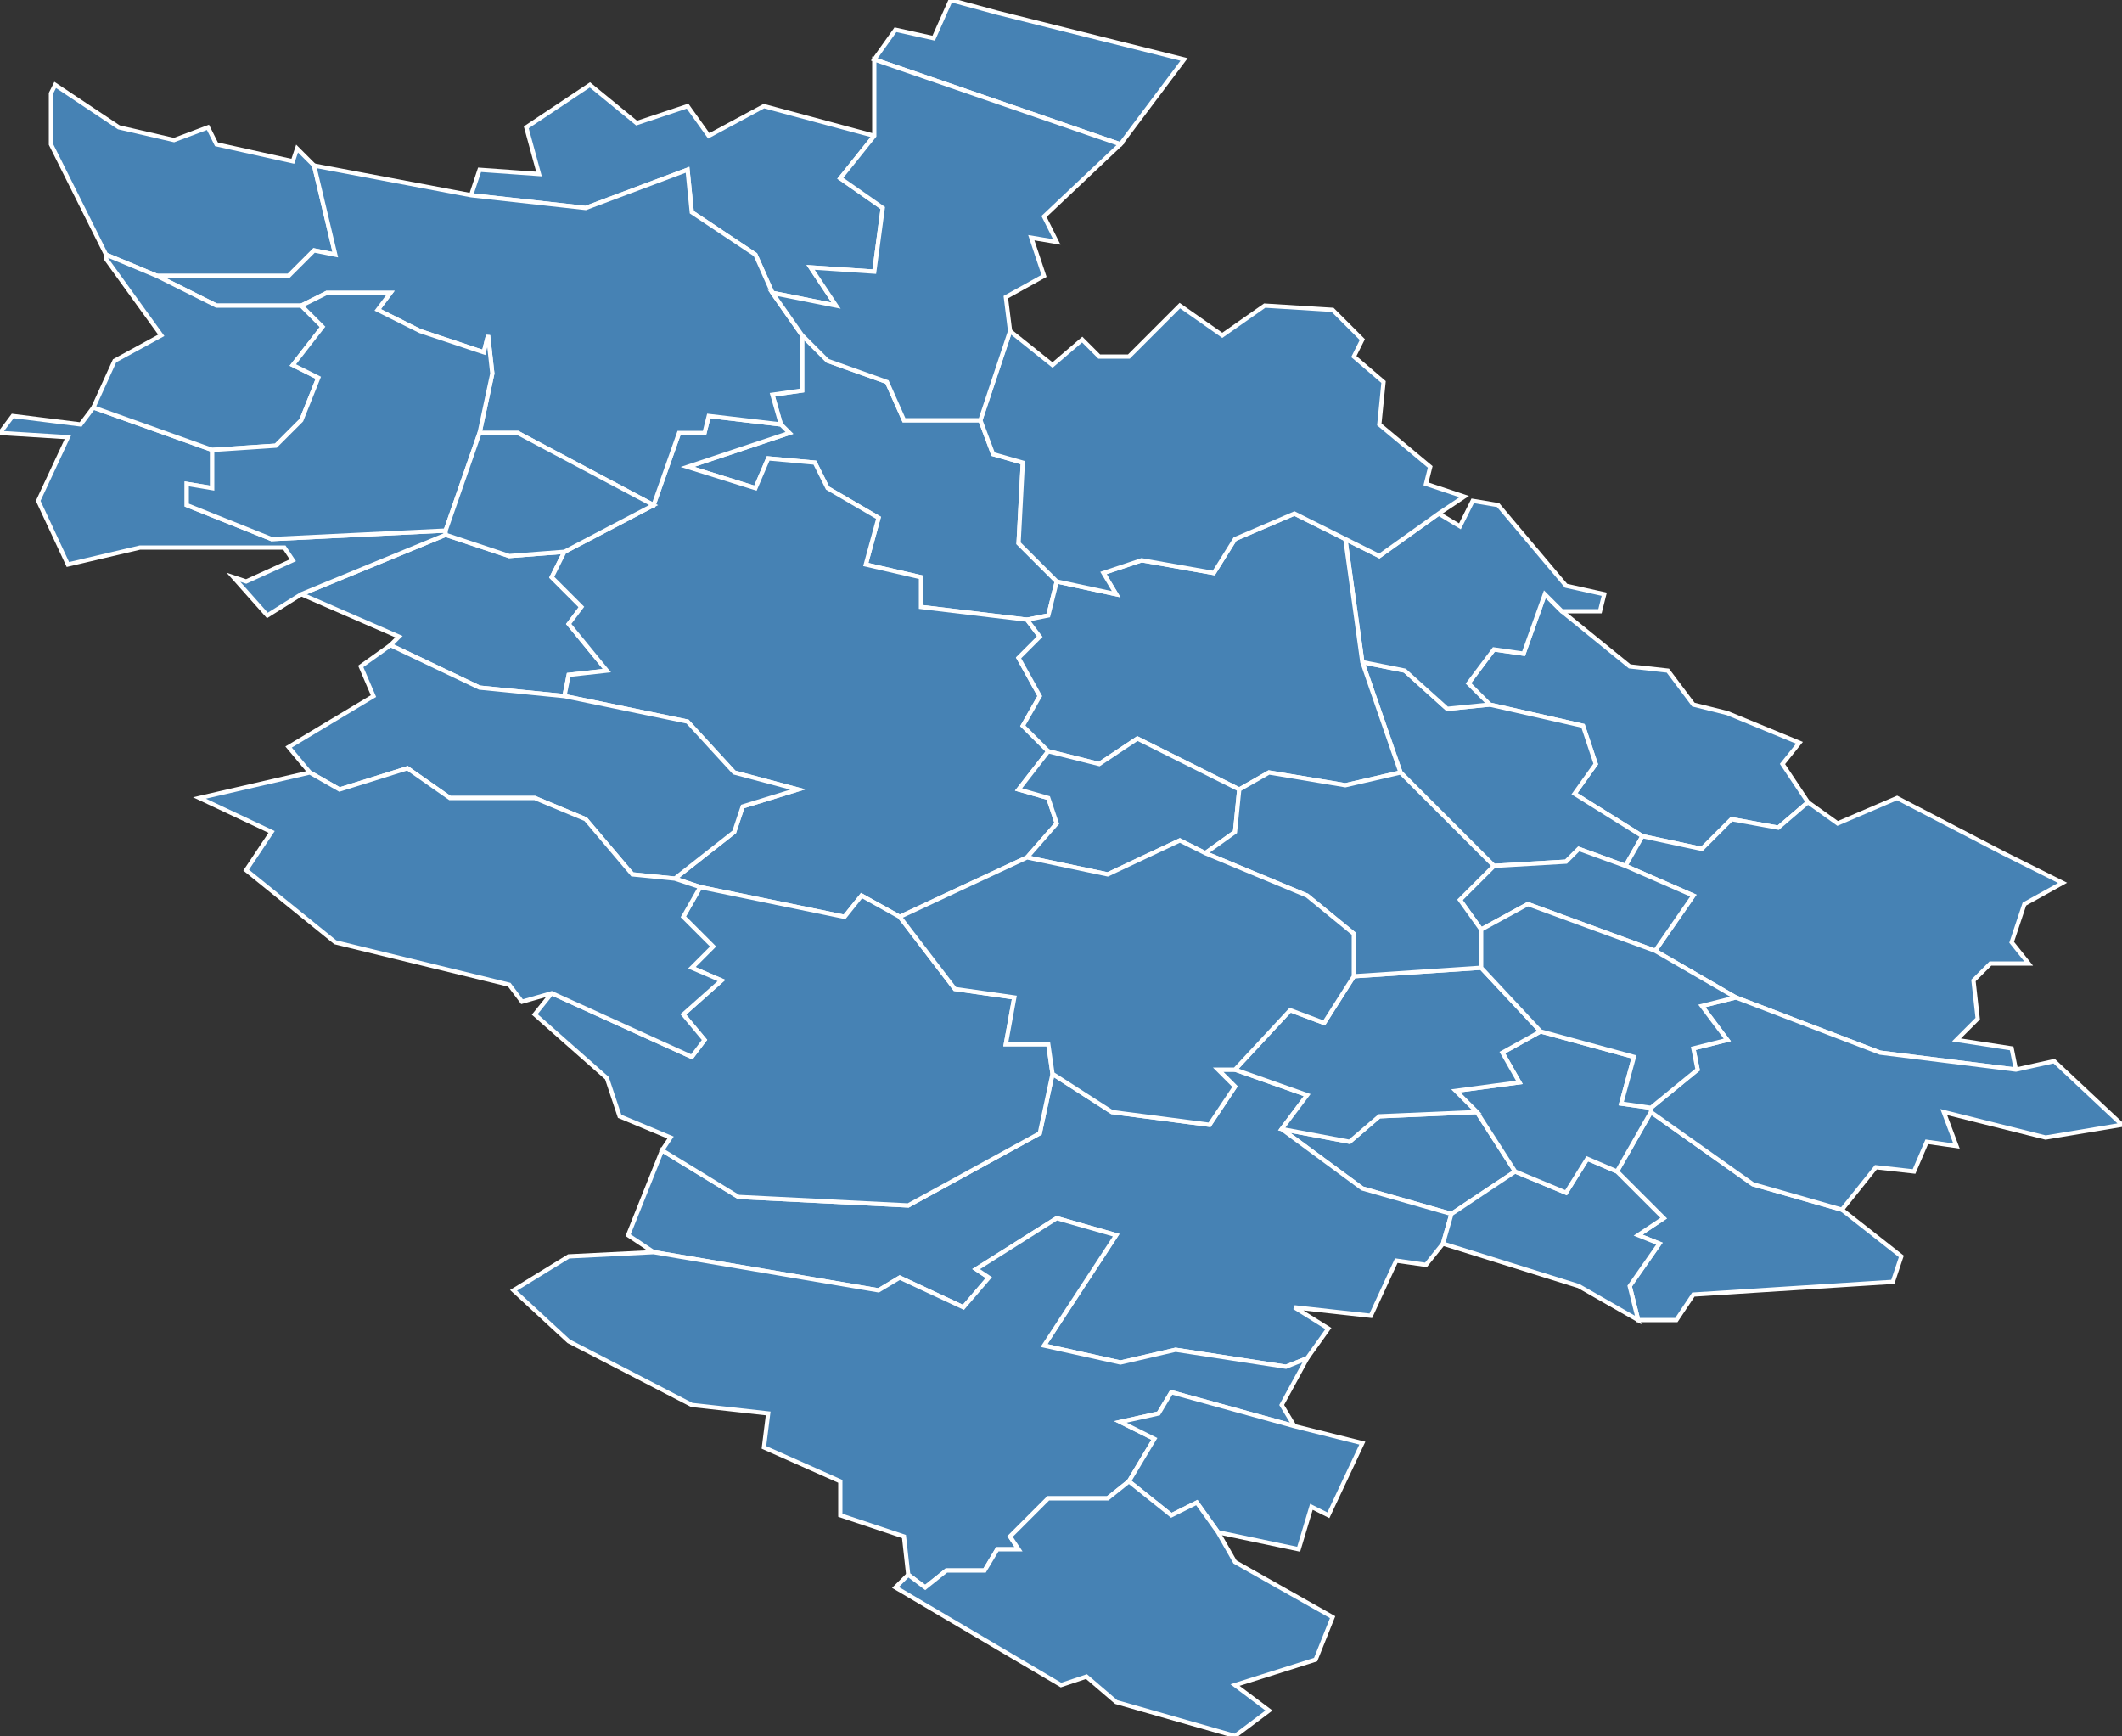 <?xml version="1.0" encoding="utf-8"?>
<svg version="1.1" id="svgmap" xmlns="http://www.w3.org/2000/svg" xmlns:xlink="http://www.w3.org/1999/xlink" x="0px" y="0px" width="100%" height="100%" viewBox="0 0 500 409">
<rect x="0" y="0" width="500" height="409" fill="#333333" stroke="none"/>
<polygon points="407,168 424,175 420,180 426,189 419,195 408,193 401,200 387,197 371,187 376,180 373,171 351,166 346,161 352,153 359,154 364,140 368,144 384,157 393,158 399,166 407,168" id="32007" class="commune" fill="steelblue" stroke-width="1" stroke="white" geotype="commune" geoname="Ardizas" code_insee="32007" code_canton="3211"/><polygon points="235,3 279,14 264,34 206,14 211,7 220,9 224,0 235,3" id="32021" class="commune" fill="steelblue" stroke-width="1" stroke="white" geotype="commune" geoname="Avensac" code_insee="32021" code_canton="3211"/><polygon points="12,22 13,20 28,30 41,33 49,30 51,34 69,38 70,35 74,39 79,60 74,59 68,65 37,65 25,60 12,34 12,22" id="32026" class="commune" fill="steelblue" stroke-width="1" stroke="white" geotype="commune" geoname="Bajonnette" code_insee="32026" code_canton="3211"/><polygon points="399,305 395,311 386,311 384,303 391,293 386,291 392,287 381,276 389,262 413,279 434,285 448,296 446,302 399,305" id="32038" class="commune" fill="steelblue" stroke-width="1" stroke="white" geotype="commune" geoname="Beaupuy" code_insee="32038" code_canton="3211"/><polygon points="348,262 357,276 342,286 321,280 302,266 318,269 325,263 348,262" id="32092" class="commune" fill="steelblue" stroke-width="1" stroke="white" geotype="commune" geoname="Catonvielle" code_insee="32092" code_canton="3211"/><polygon points="383,204 372,200 369,203 352,204 330,182 321,156 331,158 341,167 351,166 373,171 376,180 371,187 387,197 383,204" id="32106" class="commune" fill="steelblue" stroke-width="1" stroke="white" geotype="commune" geoname="Cologne" code_insee="32106" code_canton="3211"/><polygon points="383,204 387,197 401,200 408,193 419,195 426,189 433,194 447,188 472,201 486,208 477,213 474,222 478,227 469,227 465,231 466,240 461,245 474,247 475,252 443,248 409,235 390,224 399,211 383,204" id="32120" class="commune" fill="steelblue" stroke-width="1" stroke="white" geotype="commune" geoname="Encausse" code_insee="32120" code_canton="3211"/><polygon points="342,286 340,293 336,298 329,297 323,310 305,308 313,313 308,320 303,322 277,318 264,321 246,317 263,291 249,287 230,299 233,301 227,308 212,301 207,304 154,295 148,291 156,271 174,282 214,284 245,267 248,253 262,262 285,265 291,256 287,252 291,252 308,258 302,266 321,280 342,286" id="32123" class="commune" fill="steelblue" stroke-width="1" stroke="white" geotype="commune" geoname="Escornebœuf" code_insee="32123" code_canton="3211"/><polygon points="134,316 121,304 134,296 154,295 207,304 212,301 227,308 233,301 230,299 249,287 263,291 246,317 264,321 277,318 303,322 308,320 302,331 305,336 276,328 273,333 264,335 272,339 266,349 261,353 247,353 238,362 240,365 235,365 232,370 223,370 218,374 214,371 213,362 198,357 198,349 180,341 181,333 163,331 134,316" id="32147" class="commune" fill="steelblue" stroke-width="1" stroke="white" geotype="commune" geoname="Gimont" code_insee="32147" code_canton="3211"/><polygon points="305,336 321,340 313,357 309,355 306,365 287,361 282,354 276,357 266,349 272,339 264,335 273,333 276,328 305,336" id="32148" class="commune" fill="steelblue" stroke-width="1" stroke="white" geotype="commune" geoname="Giscaro" code_insee="32148" code_canton="3211"/><polygon points="139,20 150,29 162,25 167,32 180,25 206,32 198,42 208,49 206,64 191,63 197,72 182,69 178,60 163,50 162,40 138,49 111,46 113,40 127,41 124,30 139,20" id="32154" class="commune" fill="steelblue" stroke-width="1" stroke="white" geotype="commune" geoname="Homps" code_insee="32154" code_canton="3211"/><polygon points="189,79 195,85 209,90 213,99 231,99 234,107 241,109 240,128 249,137 247,145 242,146 217,143 217,136 204,133 207,122 195,115 192,109 181,108 178,115 162,110 186,102 184,100 182,93 189,92 189,79" id="32173" class="commune" fill="steelblue" stroke-width="1" stroke="white" geotype="commune" geoname="Labrihe" code_insee="32173" code_canton="3211"/><polygon points="71,140 105,126 120,131 133,130 130,136 137,143 134,147 143,158 134,159 133,164 113,162 92,152 94,150 71,140" id="32229" class="commune" fill="steelblue" stroke-width="1" stroke="white" geotype="commune" geoname="Mansempuy" code_insee="32229" code_canton="3211"/><polygon points="105,125 105,126 71,140 63,145 55,136 58,137 69,132 67,129 33,129 16,133 9,118 16,103 0,102 3,98 19,100 22,96 50,106 50,115 44,114 44,119 64,127 105,125" id="32232" class="commune" fill="steelblue" stroke-width="1" stroke="white" geotype="commune" geoname="Maravat" code_insee="32232" code_canton="3211"/><polygon points="266,349 276,357 282,354 287,361 291,368 314,381 310,391 291,397 299,403 291,409 263,401 256,395 250,397 211,374 214,371 218,374 223,370 232,370 235,365 240,365 238,362 247,353 261,353 266,349" id="32247" class="commune" fill="steelblue" stroke-width="1" stroke="white" geotype="commune" geoname="Maurens" code_insee="32247" code_canton="3211"/><polygon points="165,209 159,207 173,196 175,190 188,186 173,182 162,170 133,164 134,159 143,158 134,147 137,143 130,136 133,130 154,119 160,102 166,102 167,98 184,100 186,102 162,110 178,115 181,108 192,109 195,115 207,122 204,133 217,136 217,143 242,146 245,150 240,155 245,164 241,171 247,177 240,186 247,188 249,194 242,202 212,216 203,211 199,216 165,209" id="32249" class="commune" fill="steelblue" stroke-width="1" stroke="white" geotype="commune" geoname="Mauvezin" code_insee="32249" code_canton="3211"/><polygon points="389,262 389,261 400,252 399,247 407,245 401,237 409,235 443,248 475,252 484,250 500,265 482,268 458,262 461,270 454,269 451,276 442,275 434,285 413,279 389,262" id="32262" class="commune" fill="steelblue" stroke-width="1" stroke="white" geotype="commune" geoname="Monbrun" code_insee="32262" code_canton="3211"/><polygon points="74,39 74,39 111,46 138,49 162,40 163,50 178,60 182,69 189,79 189,92 182,93 184,100 167,98 166,102 160,102 154,119 122,102 113,102 116,88 115,79 114,83 99,78 89,73 92,69 77,69 71,72 51,72 37,65 68,65 74,59 79,60 74,39" id="32269" class="commune" fill="steelblue" stroke-width="1" stroke="white" geotype="commune" geoname="Monfort" code_insee="32269" code_canton="3211"/><polygon points="340,293 342,286 357,276 369,281 374,273 381,276 392,287 386,291 391,293 384,303 386,311 372,303 340,293" id="32339" class="commune" fill="steelblue" stroke-width="1" stroke="white" geotype="commune" geoname="Razengues" code_insee="32339" code_canton="3211"/><polygon points="389,261 389,262 381,276 374,273 369,281 357,276 348,262 343,257 358,255 354,248 363,243 385,249 382,260 389,261" id="32349" class="commune" fill="steelblue" stroke-width="1" stroke="white" geotype="commune" geoname="Roquelaure-Saint-Aubin" code_insee="32349" code_canton="3211"/><polygon points="351,166 341,167 331,158 321,156 317,127 325,131 339,121 344,124 347,118 353,119 369,138 378,140 377,144 368,144 364,140 359,154 352,153 346,161 351,166" id="32357" class="commune" fill="steelblue" stroke-width="1" stroke="white" geotype="commune" geoname="Sainte-Anne" code_insee="32357" code_canton="3211"/><polygon points="92,152 113,162 133,164 162,170 173,182 188,186 175,190 173,196 159,207 149,206 138,193 126,188 106,188 96,181 80,186 73,182 68,176 88,164 85,157 92,152" id="32359" class="commune" fill="steelblue" stroke-width="1" stroke="white" geotype="commune" geoname="Saint-Antonin" code_insee="32359" code_canton="3211"/><polygon points="25,60 37,65 51,72 71,72 76,77 69,86 75,89 71,99 65,105 50,106 22,96 27,85 38,79 25,61 25,60" id="32366" class="commune" fill="steelblue" stroke-width="1" stroke="white" geotype="commune" geoname="Saint-Brès" code_insee="32366" code_canton="3211"/><polygon points="352,204 369,203 372,200 383,204 399,211 390,224 360,213 349,219 344,212 352,204" id="32372" class="commune" fill="steelblue" stroke-width="1" stroke="white" geotype="commune" geoname="Saint-Cricq" code_insee="32372" code_canton="3211"/><polygon points="105,125 64,127 44,119 44,114 50,115 50,106 65,105 71,99 75,89 69,86 76,77 71,72 77,69 92,69 89,73 99,78 114,83 115,79 116,88 113,102 105,125" id="32376" class="commune" fill="steelblue" stroke-width="1" stroke="white" geotype="commune" geoname="Sainte-Gemme" code_insee="32376" code_canton="3211"/><polygon points="321,156 330,182 317,185 299,182 292,186 268,174 259,180 247,177 241,171 245,164 240,155 245,150 242,146 247,145 249,137 263,140 260,135 269,132 286,135 291,127 305,121 317,127 321,156" id="32377" class="commune" fill="steelblue" stroke-width="1" stroke="white" geotype="commune" geoname="Saint-Georges" code_insee="32377" code_canton="3211"/><polygon points="348,262 325,263 318,269 302,266 308,258 291,252 304,238 312,241 319,230 349,228 363,243 354,248 358,255 343,257 348,262" id="32379" class="commune" fill="steelblue" stroke-width="1" stroke="white" geotype="commune" geoname="Saint-Germier" code_insee="32379" code_canton="3211"/><polygon points="126,239 130,234 163,249 166,245 161,239 170,231 163,228 168,223 161,216 165,209 199,216 203,211 212,216 225,233 239,235 237,246 247,246 248,253 245,267 214,284 174,282 156,271 158,268 146,263 143,254 126,239" id="32388" class="commune" fill="steelblue" stroke-width="1" stroke="white" geotype="commune" geoname="Sainte-Marie" code_insee="32388" code_canton="3211"/><polygon points="242,202 249,194 247,188 240,186 247,177 259,180 268,174 292,186 291,196 284,201 278,198 261,206 242,202" id="32399" class="commune" fill="steelblue" stroke-width="1" stroke="white" geotype="commune" geoname="Saint-Orens" code_insee="32399" code_canton="3211"/><polygon points="159,207 165,209 161,216 168,223 163,228 170,231 161,239 166,245 163,249 130,234 123,236 120,232 79,222 58,205 64,196 47,188 73,182 80,186 96,181 106,188 126,188 138,193 149,206 159,207" id="32406" class="commune" fill="steelblue" stroke-width="1" stroke="white" geotype="commune" geoname="Saint-Sauvy" code_insee="32406" code_canton="3211"/><polygon points="321,80 319,84 326,90 325,100 337,110 336,114 345,117 339,121 325,131 317,127 305,121 291,127 286,135 269,132 260,135 263,140 249,137 240,128 241,109 234,107 231,99 238,78 248,86 255,80 259,84 266,84 278,72 288,79 298,72 314,73 321,80" id="32416" class="commune" fill="steelblue" stroke-width="1" stroke="white" geotype="commune" geoname="Sarrant" code_insee="32416" code_canton="3211"/><polygon points="105,126 105,125 113,102 122,102 154,119 133,130 120,131 105,126" id="32431" class="commune" fill="steelblue" stroke-width="1" stroke="white" geotype="commune" geoname="Sérempuy" code_insee="32431" code_canton="3211"/><polygon points="352,204 344,212 349,219 349,228 319,230 319,220 308,211 284,201 291,196 292,186 299,182 317,185 330,182 352,204" id="32435" class="commune" fill="steelblue" stroke-width="1" stroke="white" geotype="commune" geoname="Sirac" code_insee="32435" code_canton="3211"/><polygon points="206,14 264,34 246,51 249,57 243,56 246,65 237,70 238,78 231,99 213,99 209,90 195,85 189,79 182,69 197,72 191,63 206,64 208,49 198,42 206,32 206,14" id="32436" class="commune" fill="steelblue" stroke-width="1" stroke="white" geotype="commune" geoname="Solomiac" code_insee="32436" code_canton="3211"/><polygon points="390,224 409,235 401,237 407,245 399,247 400,252 389,261 382,260 385,249 363,243 349,228 349,219 360,213 390,224" id="32444" class="commune" fill="steelblue" stroke-width="1" stroke="white" geotype="commune" geoname="Thoux" code_insee="32444" code_canton="3211"/><polygon points="291,252 287,252 291,256 285,265 262,262 248,253 247,246 237,246 239,235 225,233 212,216 242,202 261,206 278,198 284,201 308,211 319,220 319,230 312,241 304,238 291,252" id="32448" class="commune" fill="steelblue" stroke-width="1" stroke="white" geotype="commune" geoname="Touget" code_insee="32448" code_canton="3211"/></svg>